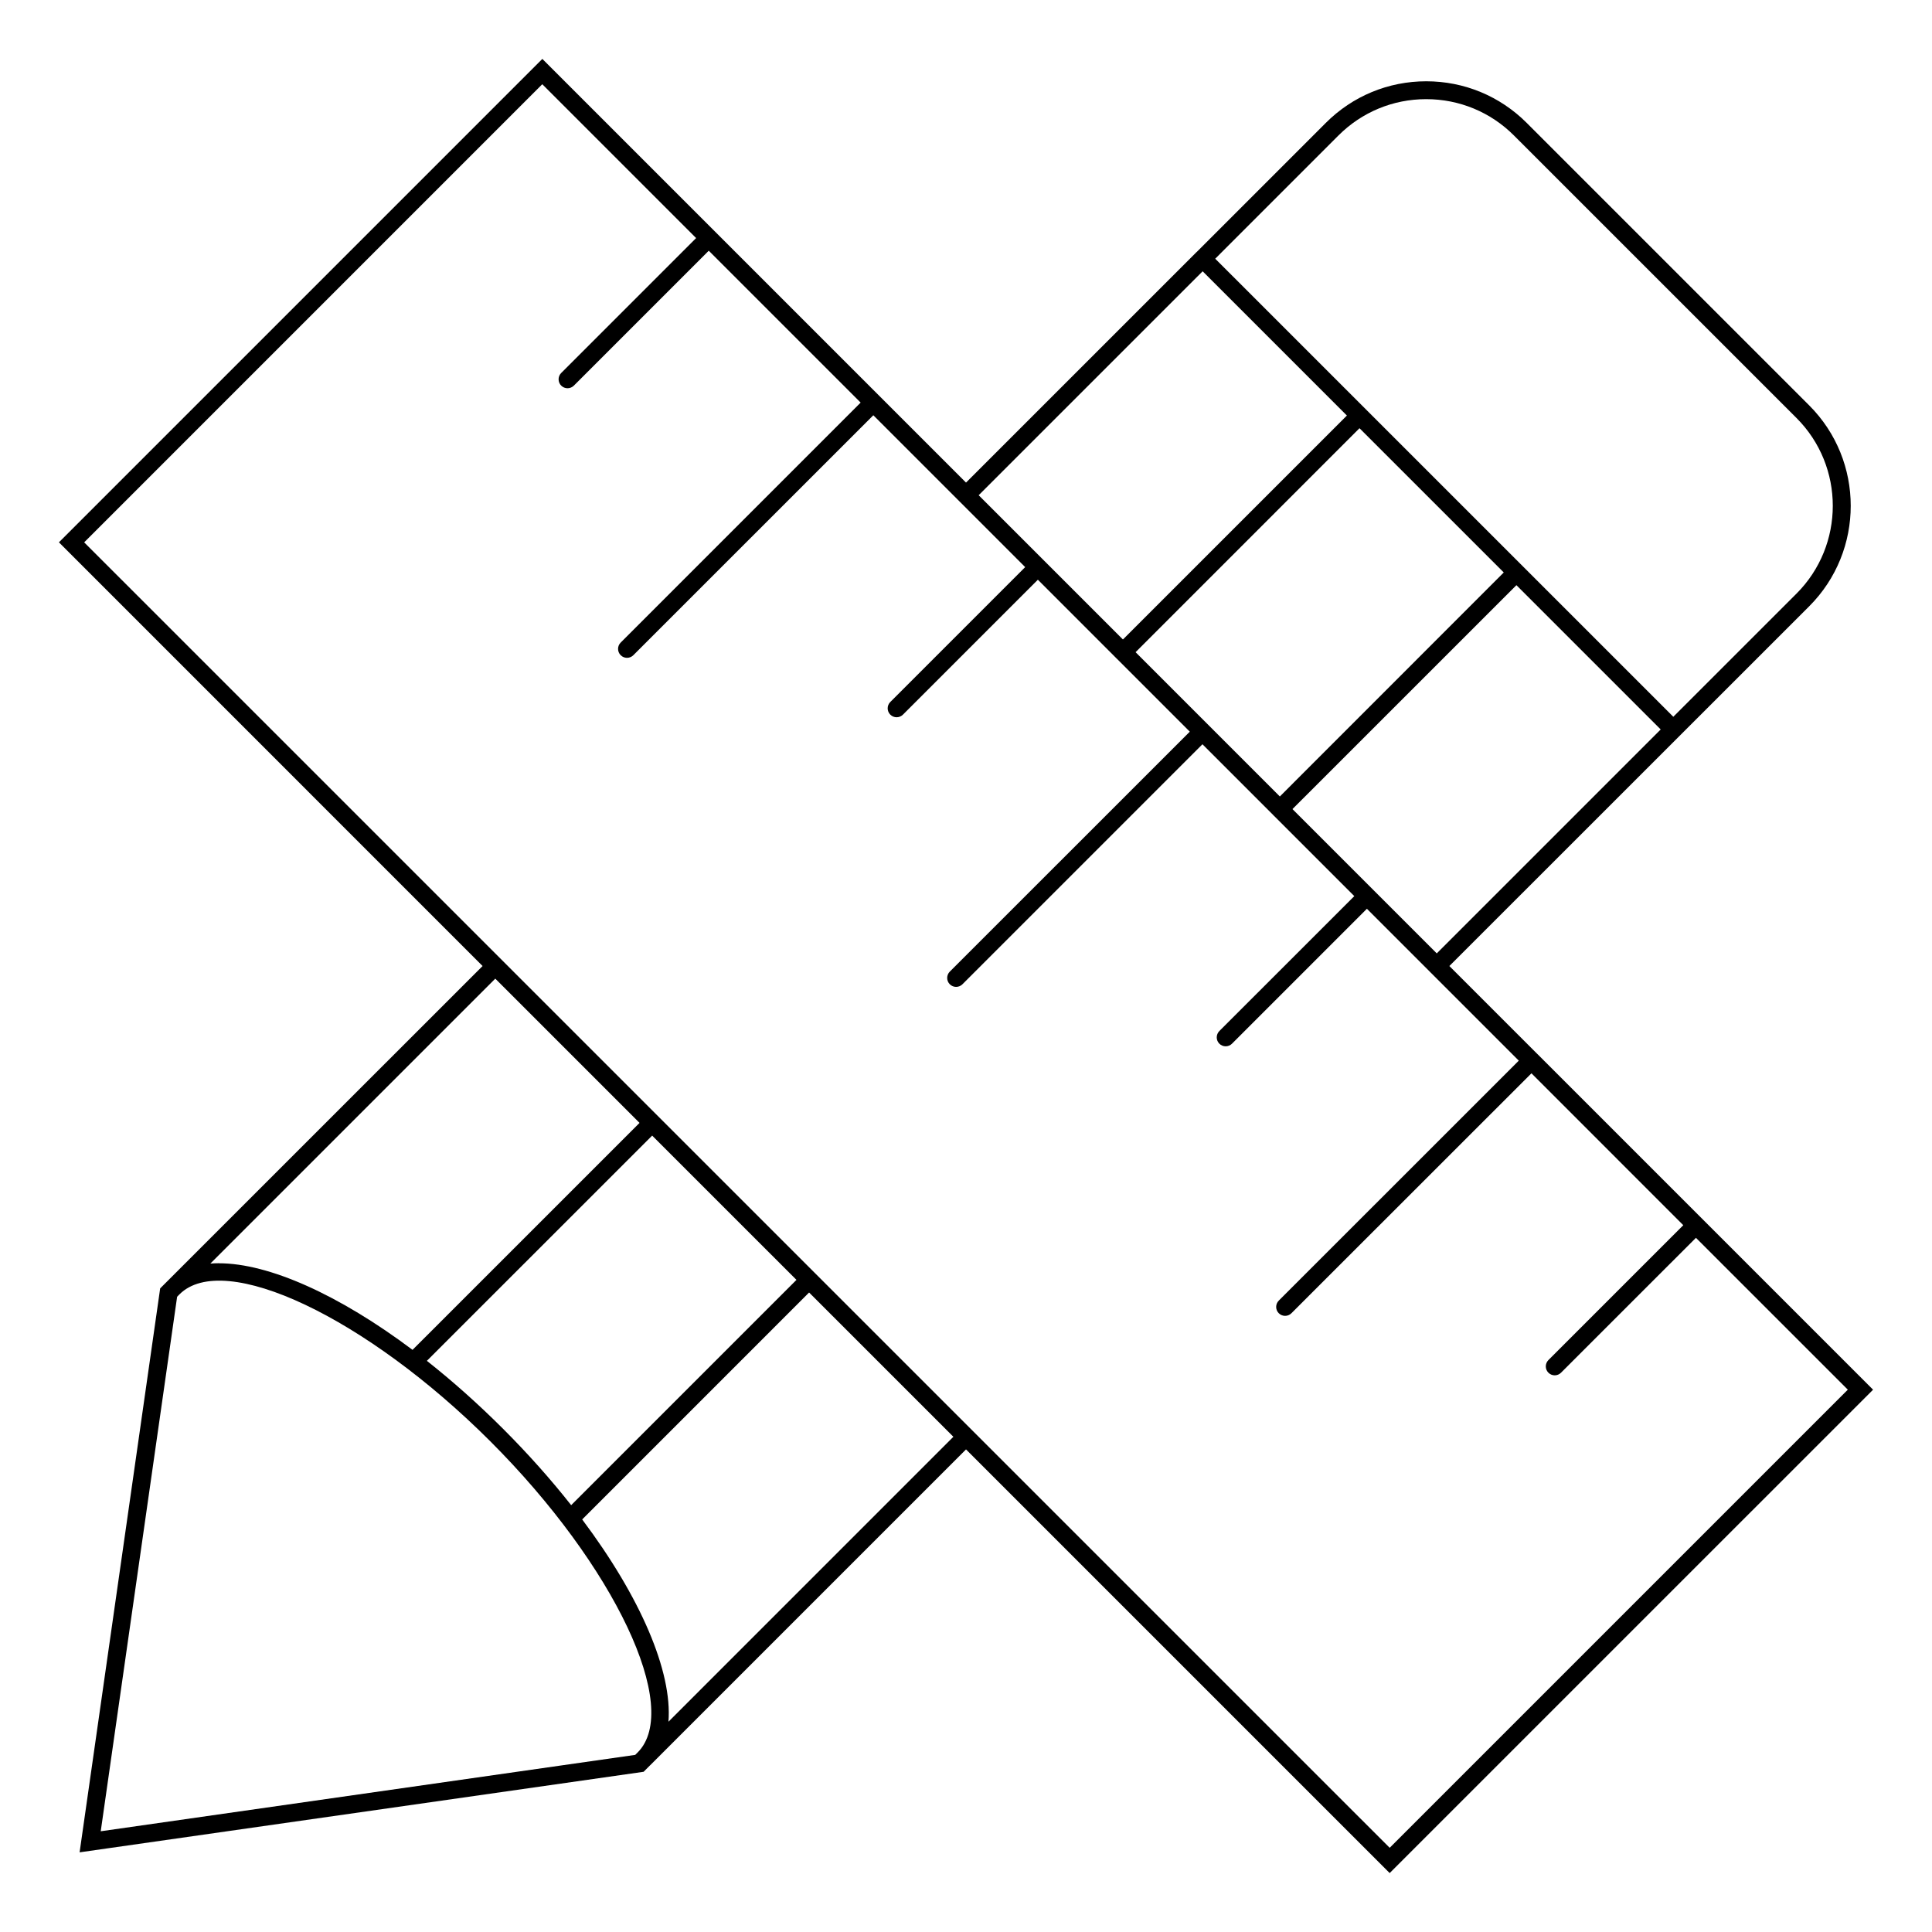 <!DOCTYPE svg PUBLIC "-//W3C//DTD SVG 1.1//EN" "http://www.w3.org/Graphics/SVG/1.1/DTD/svg11.dtd">
<svg xmlns="http://www.w3.org/2000/svg" width="108" height="108" viewBox="25.039 21.539 108 108" enable-background="new 25.039 21.539 108 108"><path d="M102.724 126.246L79.04 102.562l-17.646 17.646c0 .002-.003.003-.005.005l-.004.002-.368.368-31.528 4.503 4.504-31.526.118-.118L52.016 75.54 28.333 51.855l27.023-27.023L79.04 48.516l12.846-12.844c.008-.01.017-.02.025-.027l.03-.025 7.21-7.21c1.5-1.5 3.494-2.327 5.616-2.327s4.117.827 5.617 2.327l15.79 15.79c3.096 3.096 3.096 8.135 0 11.232L106.06 75.54l4.93 4.93.008.007.007.007 18.74 18.74-27.023 27.022h.002zM70.63 92.74l32.093 32.092 25.61-25.61-8.49-8.488-7.542 7.54c-.193.196-.51.196-.705 0s-.195-.51 0-.706l7.54-7.54-8.488-8.49L97.23 94.95c-.194.195-.51.195-.706 0s-.195-.512 0-.707L109.94 80.83l-4.912-4.912-.026-.024-.024-.026-3.528-3.528-7.542 7.542c-.195.195-.512.195-.707 0s-.193-.512 0-.707l7.544-7.542-4.483-4.483-.03-.027c-.01-.01-.017-.02-.025-.03l-3.95-3.95L78.84 76.56c-.195.195-.512.195-.707 0s-.194-.512 0-.707L91.55 62.44 87.49 58.38l-.033-.03-.03-.032-4.37-4.372-7.543 7.542c-.195.195-.512.195-.707 0s-.195-.512 0-.707l7.54-7.54-3.634-3.636c-.01-.008-.02-.017-.028-.026l-.026-.027-4.8-4.8-13.416 13.414c-.195.195-.512.195-.707 0s-.196-.512 0-.707l13.414-13.415-8.49-8.49-7.542 7.542c-.195.195-.512.195-.707 0s-.195-.512 0-.707l7.542-7.542-8.6-8.6-25.608 25.61L70.61 92.72l.01.01.01.01zm-35.69 1.29l-4.27 29.878 29.878-4.27.134-.133c2.482-2.483-1.284-10.444-8.224-17.386-6.94-6.94-14.903-10.706-17.385-8.226l-.013.013-.12.123zm22.643 12.446c3.27 4.357 5.044 8.505 4.823 11.308l15.927-15.928-8.065-8.065-12.685 12.686zm-8.68-8.865c1.418 1.12 2.852 2.394 4.263 3.804 1.41 1.41 2.683 2.844 3.802 4.264l12.594-12.594-8.066-8.065-12.593 12.59zM37.28 92.157c2.782 0 6.707 1.752 10.82 4.84L60.79 84.31l-8.064-8.064-15.928 15.928c.157-.013.318-.02.483-.02v.002zm60.01-25.388l8.065 8.065 12.518-12.518-8.065-8.065-12.52 12.517zm-8.77-8.772l8.063 8.065L109.1 53.54l-8.064-8.063-12.517 12.52zM92.97 36l25.608 25.607 6.885-6.883c2.707-2.708 2.707-7.113 0-9.82l-15.79-15.788c-1.31-1.312-3.055-2.034-4.91-2.034s-3.597.723-4.908 2.034L92.972 36zM79.747 49.222l8.064 8.064 12.52-12.518-8.063-8.064-12.52 12.518z"/></svg>